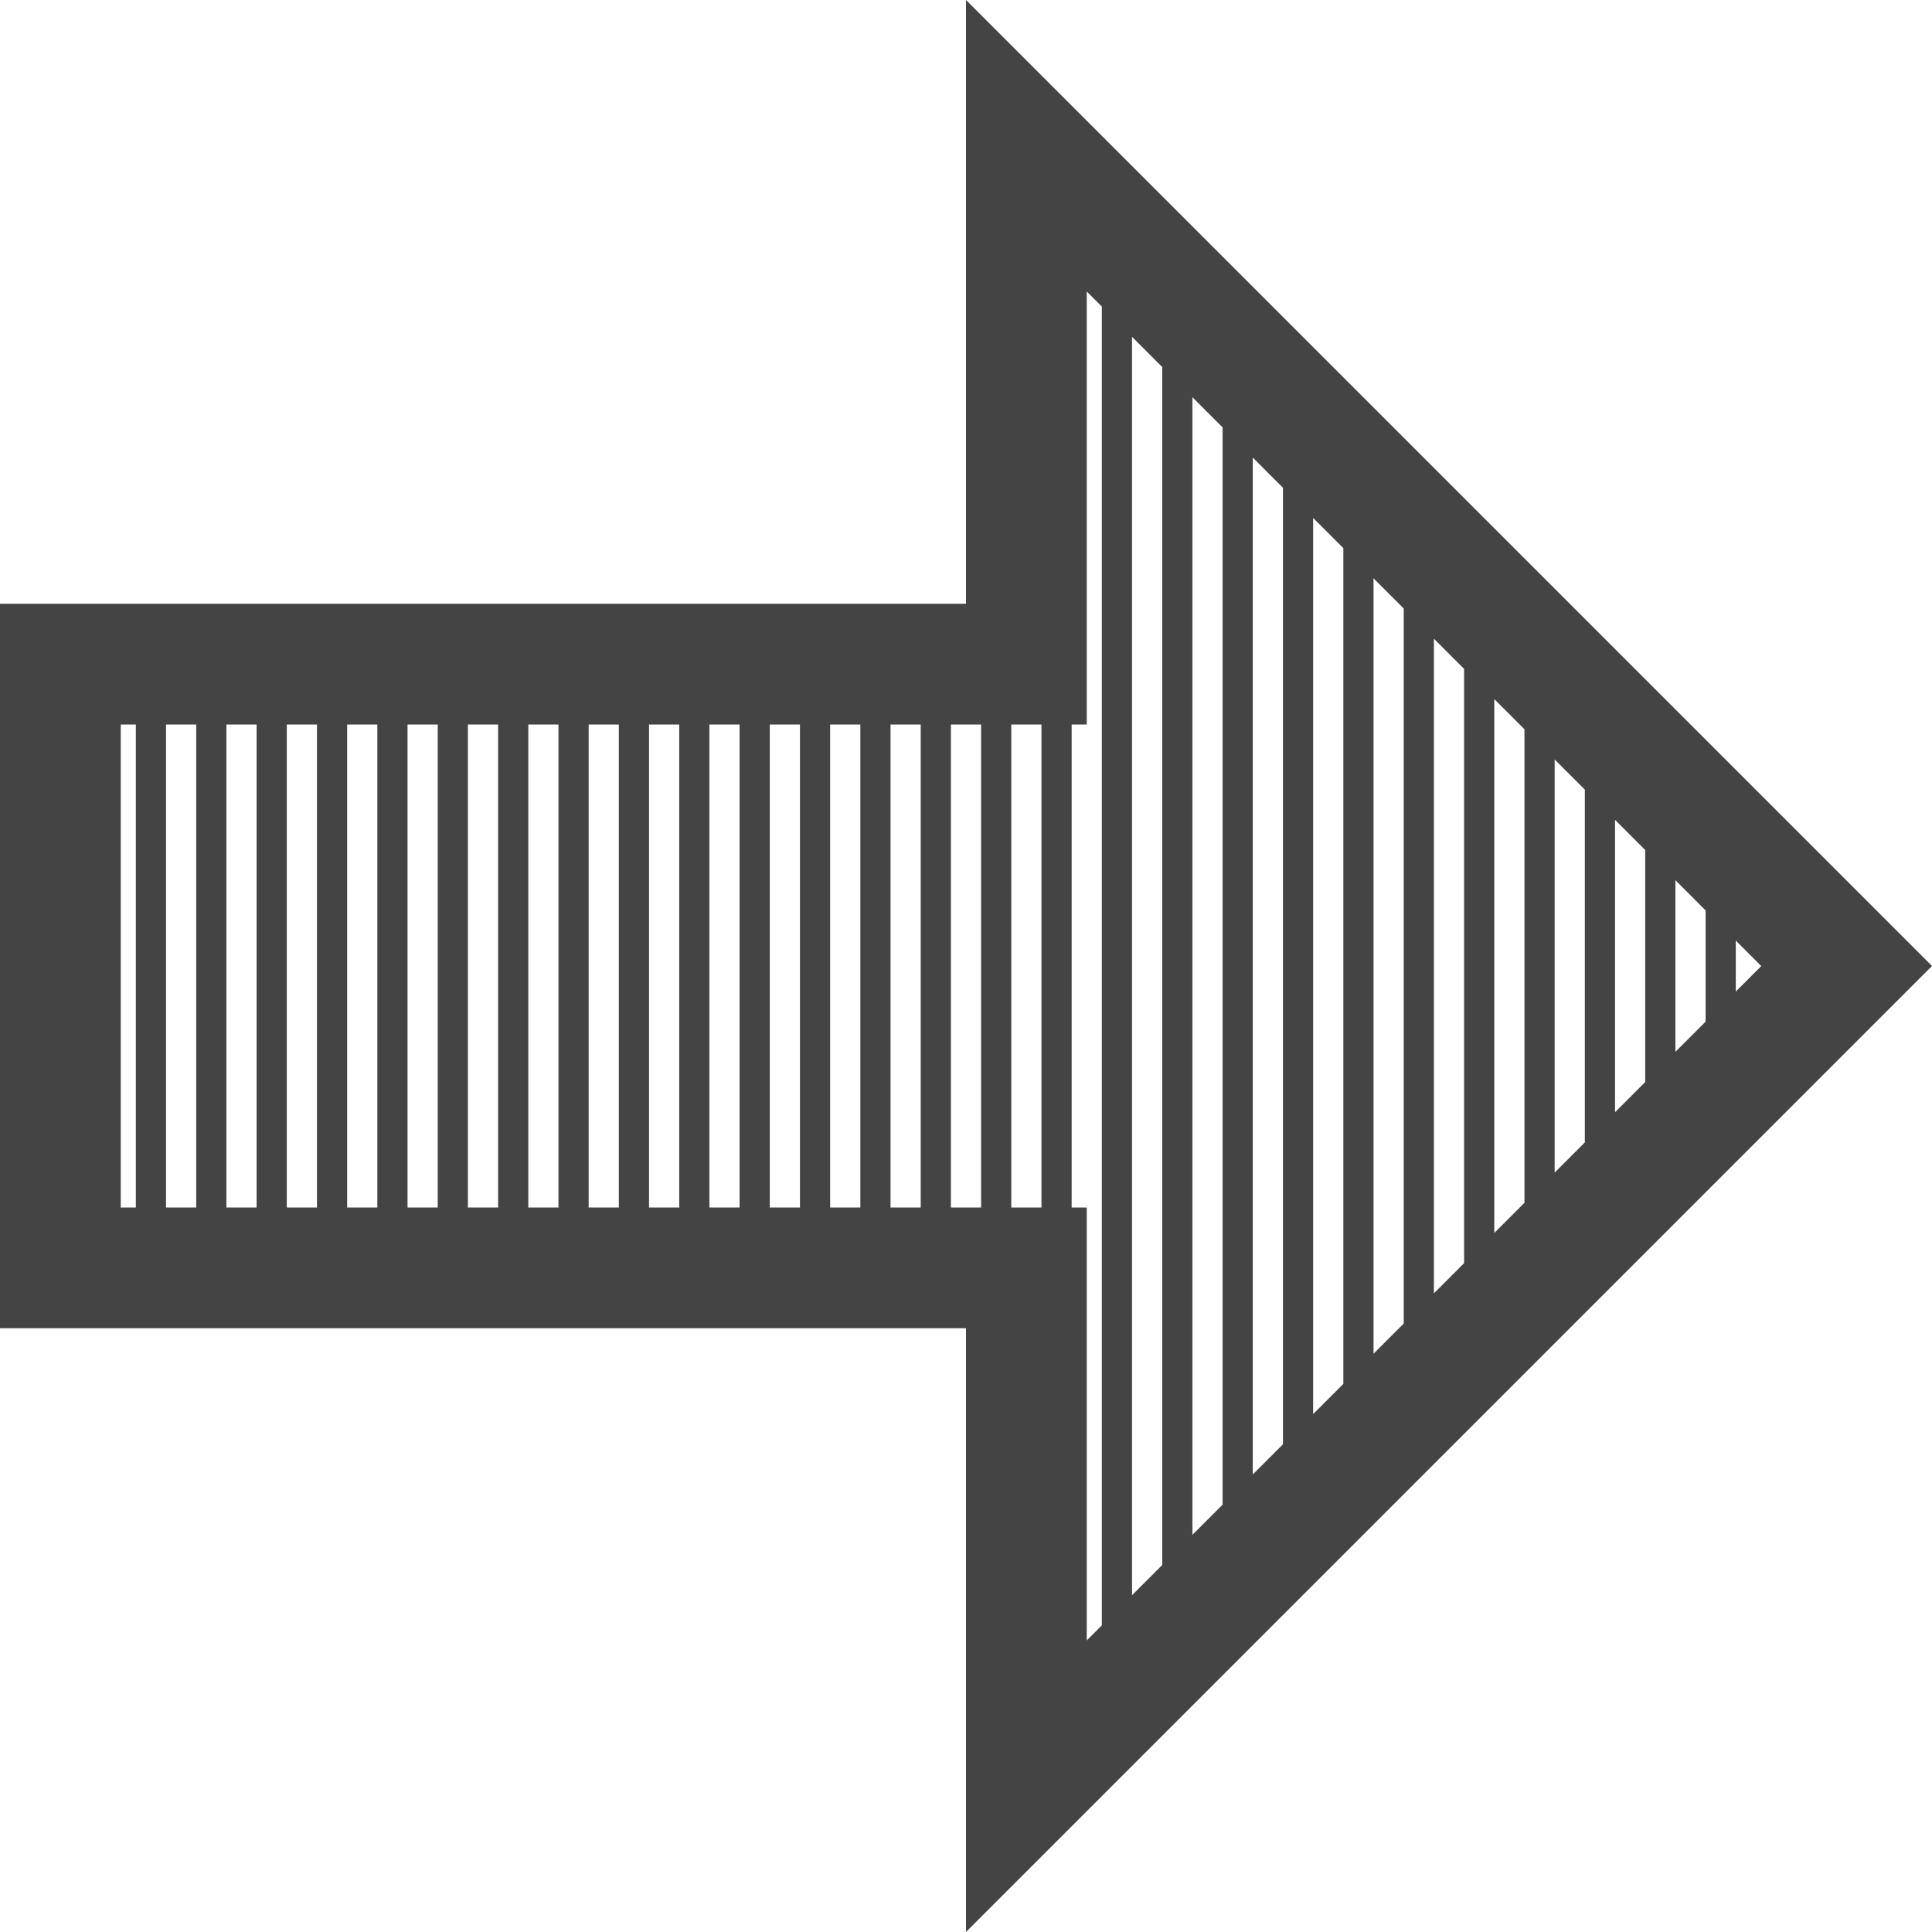 <?xml version="1.0" encoding="utf-8"?>
<!-- Generated by IcoMoon.io -->
<!DOCTYPE svg PUBLIC "-//W3C//DTD SVG 1.1//EN" "http://www.w3.org/Graphics/SVG/1.1/DTD/svg11.dtd">
<svg version="1.1" xmlns="http://www.w3.org/2000/svg" xmlns:xlink="http://www.w3.org/1999/xlink" width="32" height="32" viewBox="0 0 32 32">
<path fill="#444444" d="M32 16l-16-16v10h-16l-0 12h16v10l16-16zM27.25 17.922l-0.5 0.5v-4.843l0.5 0.5v3.843zM27.75 14.579l0.5 0.5v1.843l-0.5 0.5v-2.843zM26.25 18.922l-0.5 0.5v-6.843l0.5 0.5v5.843zM25.25 19.922l-0.5 0.5v-8.843l0.5 0.5v7.843zM24.25 20.922l-0.5 0.5v-10.843l0.5 0.5v9.843zM23.25 21.922l-0.5 0.5v-12.843l0.5 0.5v11.843zM22.25 22.922l-0.5 0.5v-14.843l0.5 0.5v13.843zM21.25 23.922l-0.5 0.5v-16.843l0.5 0.5v15.843zM20.25 24.922l-0.5 0.5v-18.843l0.5 0.5v17.843zM19.25 25.922l-0.5 0.5v-20.843l0.5 0.5v19.843zM28.75 16.422v-0.843l0.422 0.422-0.422 0.422zM17.25 12v8h-0.5v-8h0.5zM16.25 12v8h-0.5v-8h0.5zM15.25 12v8h-0.5v-8h0.5zM14.25 12v8h-0.5v-8h0.5zM13.25 12v8h-0.5v-8h0.5zM12.25 12v8h-0.5v-8h0.5zM11.25 12v8h-0.5v-8h0.5zM10.25 12v8h-0.5v-8h0.5zM9.25 12v8h-0.5v-8h0.5zM8.25 12v8h-0.5v-8h0.5zM7.25 12v8h-0.5v-8h0.5zM6.25 12v8h-0.5v-8h0.5zM5.25 12v8h-0.5v-8h0.5zM4.25 12v8h-0.5v-8h0.5zM3.25 12v8h-0.5v-8h0.5zM2 12h0.25v8h-0.25l0-8zM18 20h-0.25v-8h0.25v-7.172l0.25 0.25v21.843l-0.25 0.25v-7.172z"></path>
</svg>
